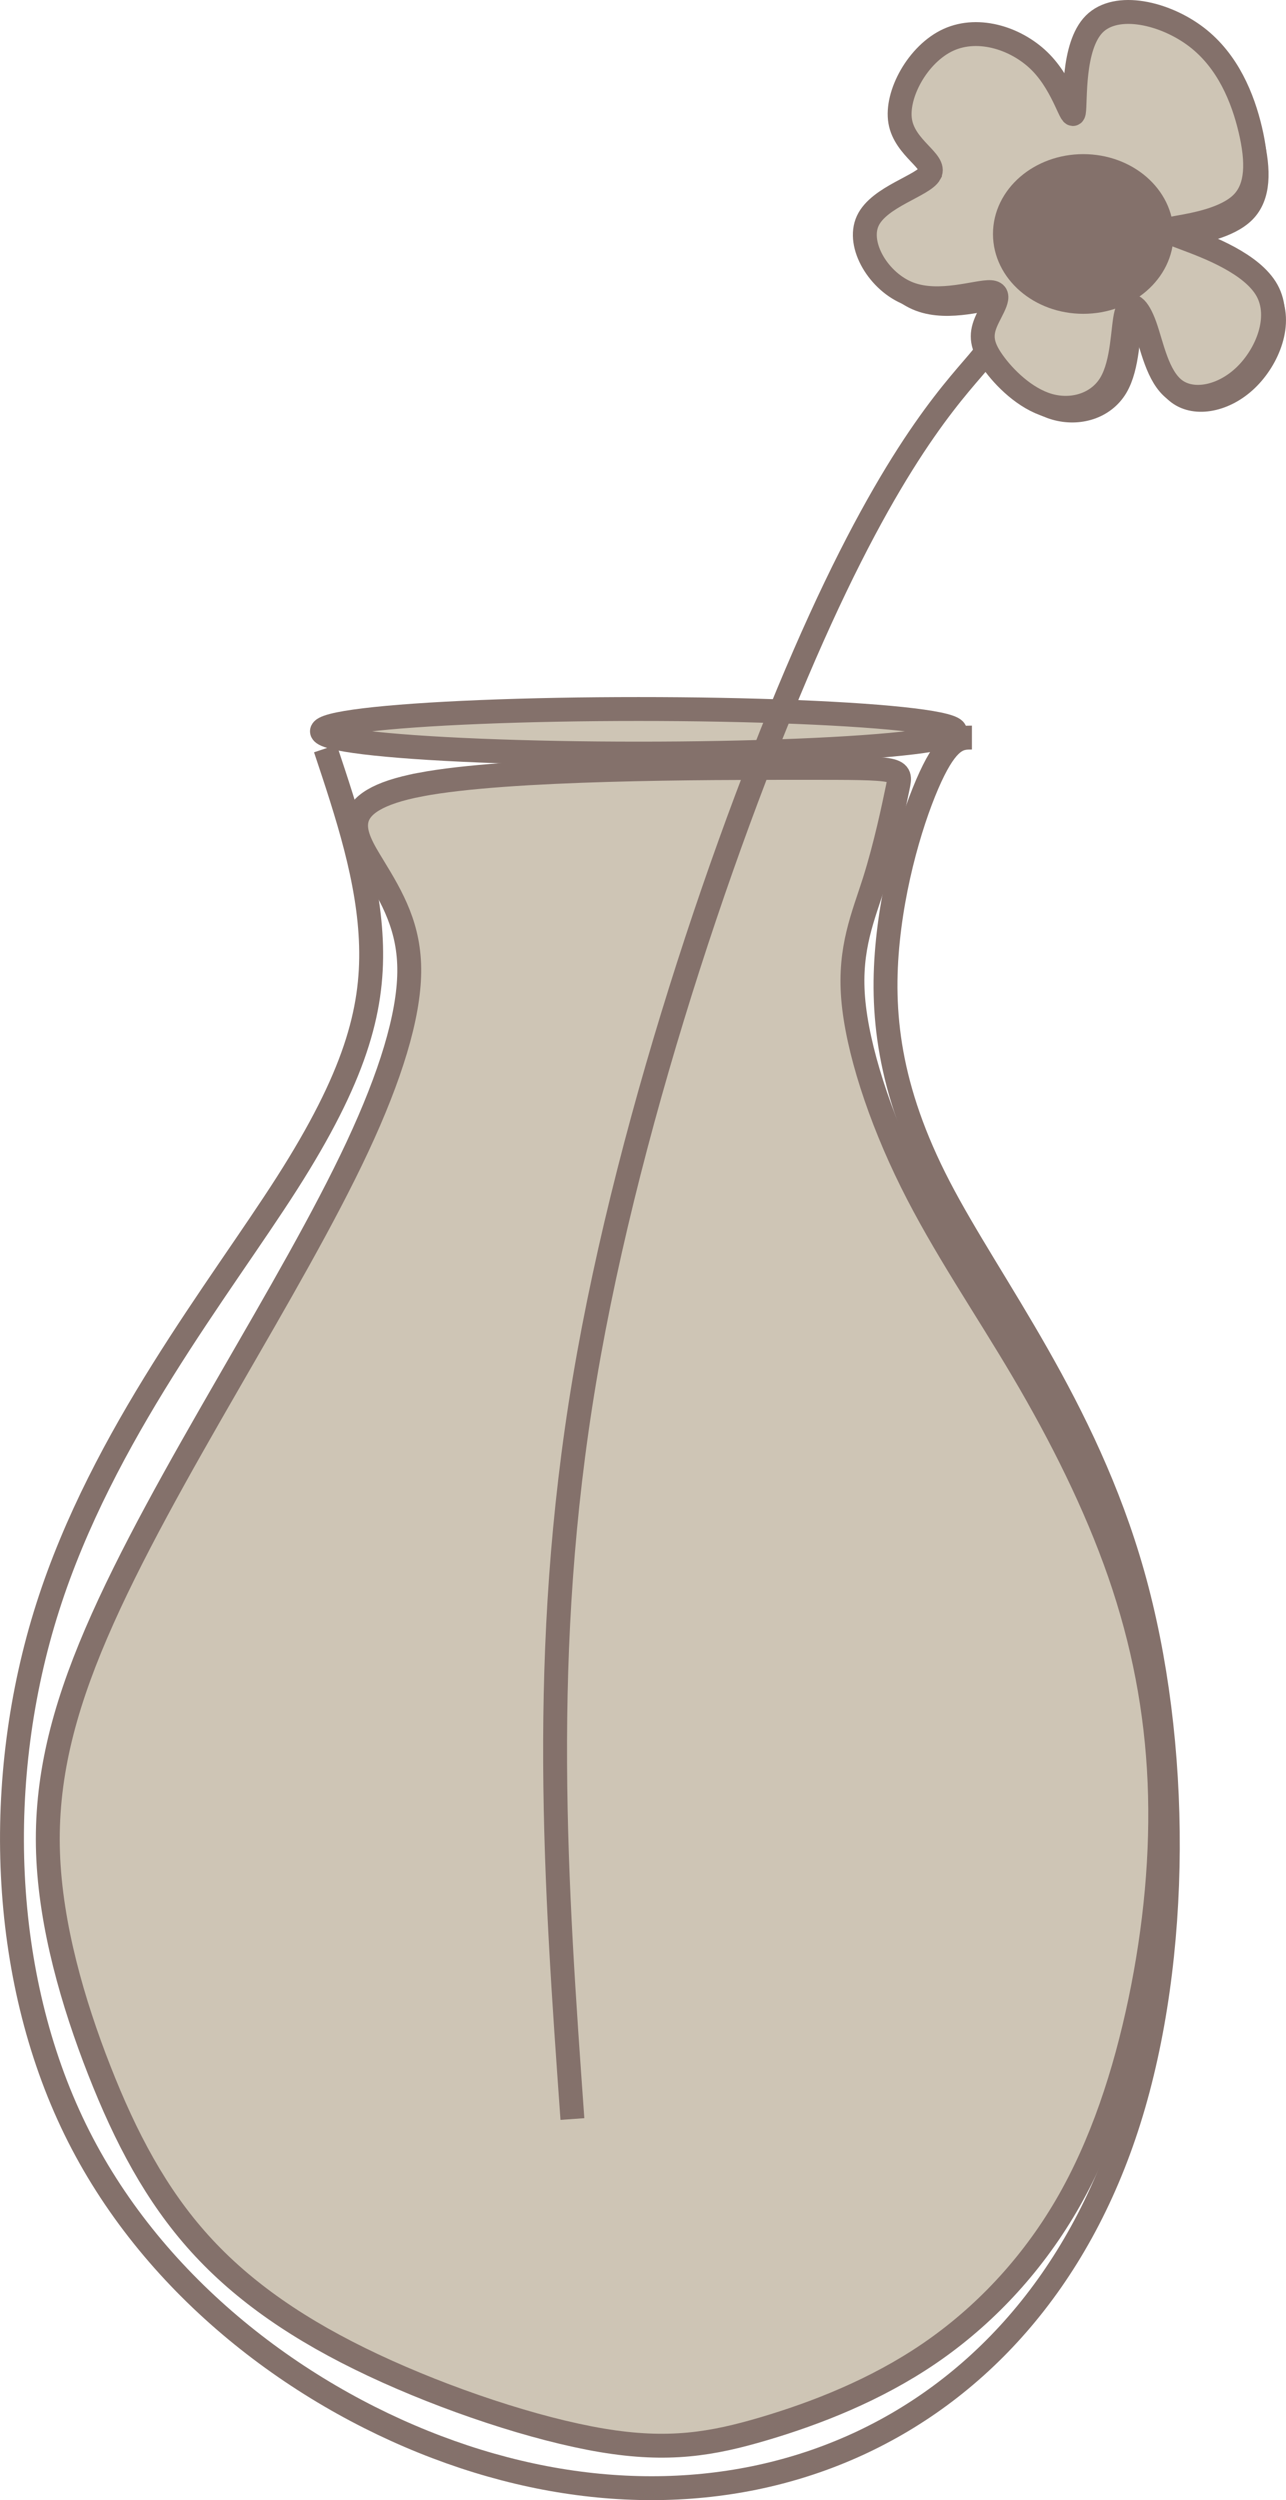 <?xml version="1.0" encoding="UTF-8"?>
<!DOCTYPE svg PUBLIC "-//W3C//DTD SVG 1.1//EN" "http://www.w3.org/Graphics/SVG/1.1/DTD/svg11.dtd">
<!-- Creator: CorelDRAW X7 -->
<svg xmlns="http://www.w3.org/2000/svg" xml:space="preserve" width="13.454mm" height="26.156mm" version="1.1" style="shape-rendering:geometricPrecision; text-rendering:geometricPrecision; image-rendering:optimizeQuality; fill-rule:evenodd; clip-rule:evenodd"
viewBox="0 0 192449 374153"
 xmlns:xlink="http://www.w3.org/1999/xlink">
 <defs>
  <style type="text/css">
   <![CDATA[
    .str0 {stroke:#84716B;stroke-width:3576.11}
    .fil0 {fill:none}
    .fil2 {fill:#84716B}
    .fil1 {fill:#CEC5B5}
   ]]>
  </style>
 </defs>
 <g id="Layer_x0020_1">
  <g id="_631881048">
   <g>
    <path class="fil0 str0" d="M48691 112018c3280,9842 6560,19679 6835,29519 273,9841 -2462,19681 -12575,35534 -10112,15853 -27605,37720 -35803,63411 -8202,25694 -7109,55214 4098,78173 11206,22961 32526,39360 54118,47558 21593,8202 43460,8202 62047,0 18586,-8198 33890,-24597 41545,-48924 7653,-24327 7653,-56579 548,-81726 -7110,-25146 -21321,-43185 -28974,-57945 -7654,-14759 -8747,-26240 -7654,-36901 1094,-10659 4374,-20497 6833,-25419 2460,-4918 4101,-4918 5740,-4918"/>
    <ellipse class="fil1 str0" cx="95557" cy="109442" rx="47379" ry="3336"/>
    <path class="fil1 str0" d="M62912 117417c13135,-2501 42589,-2501 57318,-2501 14730,0 14730,0 14123,2917 -608,2920 -1822,8756 -3492,14036 -1672,5282 -3796,10007 -3188,17510 607,7505 3945,17790 8730,27448 4782,9659 11007,18693 16702,28352 5693,9658 10856,19943 14426,30227 3567,10285 5539,20568 5996,31268 455,10702 -609,21818 -2886,32728 -2279,10910 -5769,21613 -11082,30713 -5317,9105 -12452,16608 -20498,22097 -8049,5491 -17010,8966 -24753,11257 -7743,2295 -14271,3407 -24216,1738 -9947,-1666 -23310,-6115 -34243,-11258 -10933,-5141 -19434,-10977 -25963,-18203 -6531,-7226 -11084,-15844 -15031,-25919 -3951,-10074 -7289,-21611 -7670,-32521 -379,-10910 2202,-21193 7212,-32867 5011,-11673 12451,-24738 19741,-37385 7288,-12646 14423,-24874 19359,-35438 4934,-10562 7669,-19457 7746,-26128 74,-6670 -2507,-11116 -5391,-15841 -2887,-4725 -6074,-9728 7060,-12230z"/>
   </g>
   <path class="fil0 str0" d="M85661 317120c-2501,-35023 -5002,-70043 1808,-110625 6810,-40579 22930,-86721 35299,-113822 12371,-27097 20985,-35158 24320,-39329 3336,-4167 1392,-4447 -555,-4725"/>
   <path class="fil1 str0" d="M140689 27307c947,-1756 -3651,-3649 -4326,-7573 -678,-3920 2569,-9874 7032,-11904 4464,-2025 10145,-134 13526,3382 3382,3519 4463,8657 4737,7171 268,-1488 -274,-9604 2973,-12851 3246,-3246 10281,-1623 14880,1893 4599,3518 6760,8928 7843,13527 1081,4599 1081,8386 -1217,10687 -2299,2298 -6898,3108 -9198,3513 -2299,407 -2299,407 948,1625 3246,1217 9739,3653 11903,7575 2164,3924 0,9334 -3246,12445 -3247,3111 -7575,3923 -10144,2027 -2572,-1891 -3382,-6493 -4385,-9305 -1004,-2809 -2200,-3832 -2739,-1804 -542,2030 -429,7110 -2264,10192 -1838,3081 -5628,4164 -9054,3173 -3427,-991 -6492,-4060 -8115,-6358 -1623,-2299 -1805,-3831 -1002,-5756 799,-1924 2583,-4243 689,-4379 -1894,-134 -7462,1912 -11870,229 -4408,-1681 -7655,-7092 -6030,-10608 1622,-3516 8112,-5141 9059,-6901z"/>
   <ellipse class="fil2 str0" cx="161543" cy="34443" rx="12508" ry="10839"/>
   <path class="fil1 str0" d="M139167 25964c972,-1805 -3752,-3749 -4445,-7780 -696,-4030 2639,-10146 7225,-12230 4586,-2083 10424,-139 13897,3473 3475,3616 4586,8896 4867,7368 277,-1528 -281,-9869 3055,-13205 3336,-3335 10564,-1666 15289,1947 4724,3614 6946,9172 8059,13897 1111,4725 1111,8617 -1252,10980 -2362,2362 -7086,3194 -9449,3611 -2362,419 -2362,419 974,1669 3336,1250 10006,3753 12230,7783 2223,4031 0,9590 -3336,12787 -3336,3197 -7783,4029 -10422,2082 -2643,-1944 -3475,-6670 -4506,-9559 -1031,-2887 -2259,-3938 -2814,-1854 -557,2086 -442,7304 -2327,10471 -1888,3167 -5782,4278 -9301,3260 -3521,-1019 -6671,-4170 -8338,-6533 -1669,-2362 -1855,-3935 -1031,-5915 822,-1975 2655,-4359 709,-4497 -1946,-139 -7667,1964 -12196,234 -4530,-1726 -7866,-7286 -6196,-10900 1666,-3612 8335,-5281 9308,-7089z"/>
   <ellipse class="fil2 str0" cx="162114" cy="35015" rx="11725" ry="10161"/>
  </g>
 </g>
</svg>
